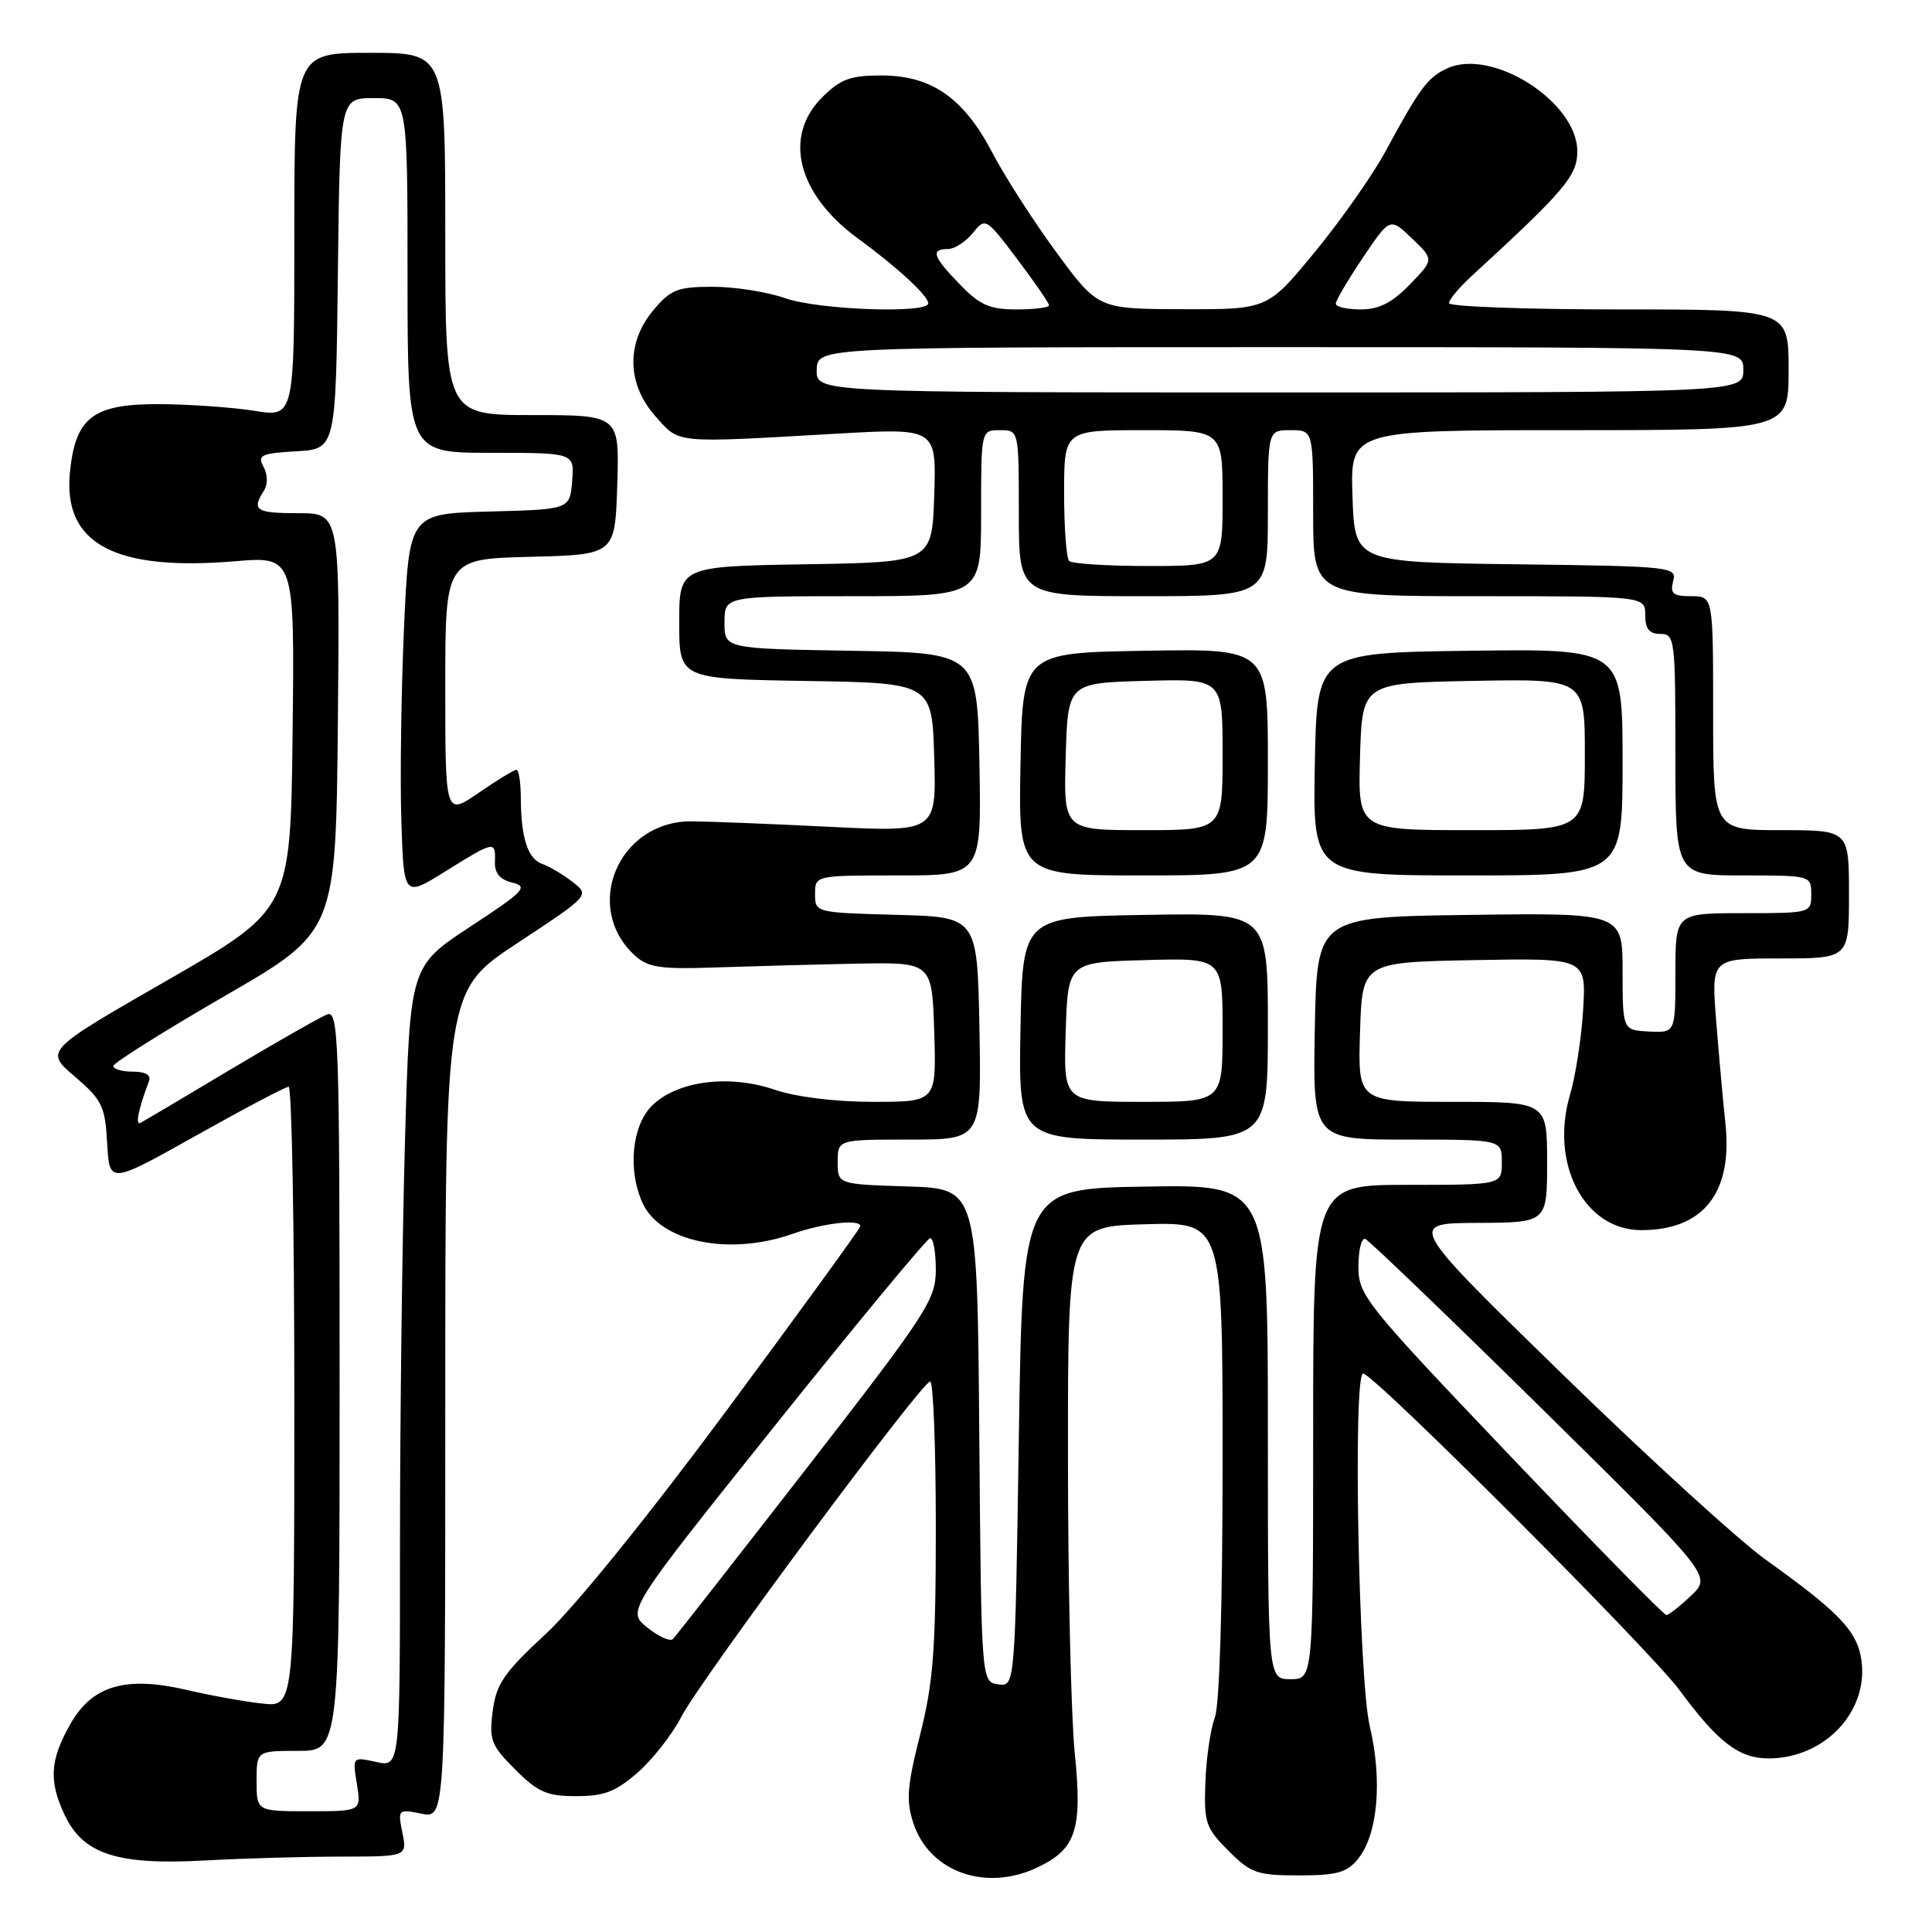 <?xml version="1.0" encoding="UTF-8" standalone="no"?>
<!DOCTYPE svg PUBLIC "-//W3C//DTD SVG 1.1//EN" "http://www.w3.org/Graphics/SVG/1.1/DTD/svg11.dtd" >
<svg xmlns="http://www.w3.org/2000/svg" xmlns:xlink="http://www.w3.org/1999/xlink" version="1.1" viewBox="0 0 256 256">
 <g >
 <path fill="currentColor"
d=" M 137.45 247.45 C 142.60 245.01 143.44 242.45 142.41 232.29 C 141.92 227.45 141.51 209.78 141.51 193.00 C 141.50 162.50 141.50 162.50 151.75 162.22 C 162.00 161.93 162.00 161.93 162.00 193.40 C 162.00 212.64 161.60 225.93 160.97 227.59 C 160.40 229.08 159.84 232.93 159.72 236.13 C 159.52 241.51 159.75 242.21 162.77 245.23 C 165.74 248.21 166.58 248.50 172.11 248.50 C 177.14 248.50 178.48 248.13 179.94 246.32 C 182.57 243.08 183.20 235.94 181.50 228.73 C 180.01 222.44 179.26 182.00 180.62 182.00 C 182.02 182.00 218.68 218.71 222.60 224.02 C 227.61 230.84 230.44 233.00 234.32 233.00 C 241.96 233.00 247.88 226.49 246.57 219.51 C 245.90 215.96 243.43 213.44 234.00 206.69 C 230.43 204.14 218.28 193.05 207.00 182.06 C 186.50 162.08 186.50 162.08 195.75 162.04 C 205.00 162.00 205.00 162.00 205.00 154.00 C 205.00 146.00 205.00 146.00 192.46 146.00 C 179.92 146.00 179.92 146.00 180.21 136.75 C 180.50 127.50 180.50 127.50 195.33 127.22 C 210.17 126.95 210.17 126.95 209.78 133.72 C 209.56 137.45 208.78 142.54 208.04 145.04 C 205.33 154.21 209.94 163.00 217.47 163.00 C 225.73 163.00 229.63 158.03 228.62 148.80 C 228.31 145.89 227.76 139.79 227.40 135.25 C 226.75 127.00 226.75 127.00 235.87 127.00 C 245.00 127.00 245.00 127.00 245.00 118.50 C 245.00 110.00 245.00 110.00 236.00 110.00 C 227.00 110.00 227.00 110.00 227.00 94.50 C 227.00 79.00 227.00 79.00 224.09 79.00 C 221.69 79.00 221.28 78.66 221.70 77.02 C 222.21 75.10 221.59 75.03 200.86 74.77 C 179.50 74.50 179.50 74.50 179.21 65.75 C 178.92 57.00 178.92 57.00 207.96 57.00 C 237.00 57.00 237.00 57.00 237.00 49.00 C 237.00 41.00 237.00 41.00 214.50 41.00 C 202.12 41.00 192.00 40.62 192.00 40.17 C 192.00 39.71 193.33 38.11 194.95 36.62 C 207.35 25.24 209.00 23.30 209.00 20.05 C 209.00 13.51 197.76 6.33 191.78 9.05 C 189.18 10.24 188.14 11.64 183.55 20.12 C 181.87 23.22 177.68 29.18 174.24 33.37 C 167.97 41.00 167.97 41.00 156.74 40.97 C 145.50 40.94 145.50 40.94 140.00 33.47 C 136.97 29.35 133.15 23.41 131.50 20.25 C 127.68 12.96 123.44 10.00 116.78 10.00 C 112.66 10.00 111.36 10.48 108.92 12.92 C 103.74 18.11 105.67 25.73 113.66 31.58 C 118.86 35.38 123.00 39.20 123.00 40.19 C 123.00 41.59 108.45 41.07 104.00 39.50 C 101.66 38.68 97.37 38.00 94.46 38.00 C 89.79 38.00 88.88 38.36 86.59 41.08 C 82.94 45.42 83.05 50.90 86.87 55.18 C 90.11 58.81 89.07 58.71 110.79 57.47 C 124.08 56.71 124.08 56.71 123.79 65.60 C 123.50 74.50 123.50 74.50 106.75 74.77 C 90.00 75.05 90.00 75.05 90.00 82.50 C 90.00 89.95 90.00 89.95 106.75 90.23 C 123.50 90.50 123.50 90.50 123.79 100.38 C 124.08 110.26 124.08 110.26 109.79 109.55 C 101.93 109.16 93.75 108.84 91.61 108.83 C 81.91 108.80 77.11 120.27 84.17 126.65 C 85.89 128.21 87.58 128.45 94.86 128.19 C 99.61 128.03 108.00 127.80 113.50 127.69 C 123.50 127.50 123.50 127.50 123.79 136.75 C 124.08 146.00 124.08 146.00 115.72 146.00 C 110.66 146.00 105.49 145.36 102.64 144.39 C 96.56 142.32 89.68 143.23 86.37 146.53 C 83.72 149.19 83.16 155.06 85.14 159.40 C 87.49 164.57 96.63 166.45 105.00 163.50 C 109.12 162.05 114.00 161.50 114.00 162.48 C 114.00 162.75 106.08 173.66 96.40 186.73 C 85.97 200.81 76.16 212.95 72.32 216.50 C 66.77 221.64 65.76 223.11 65.29 226.72 C 64.79 230.56 65.07 231.27 68.27 234.47 C 71.28 237.48 72.47 238.00 76.37 238.00 C 80.06 238.00 81.61 237.40 84.53 234.84 C 86.50 233.11 89.11 229.77 90.31 227.43 C 92.80 222.61 122.10 183.12 123.25 183.05 C 123.66 183.02 124.00 191.69 124.00 202.31 C 124.00 218.55 123.67 222.92 121.93 229.82 C 120.19 236.69 120.04 238.60 121.03 241.59 C 123.16 248.04 130.61 250.70 137.45 247.45 Z  M 45.22 246.01 C 53.95 246.00 53.95 246.00 53.32 242.84 C 52.70 239.75 52.75 239.70 55.84 240.32 C 59.00 240.95 59.00 240.95 59.00 186.11 C 59.00 131.26 59.00 131.26 68.58 124.95 C 78.16 118.63 78.16 118.63 75.83 116.83 C 74.55 115.84 72.76 114.79 71.86 114.48 C 69.95 113.84 69.03 111.03 69.01 105.75 C 69.01 103.69 68.74 102.00 68.43 102.00 C 68.12 102.00 65.87 103.37 63.43 105.05 C 59.00 108.10 59.00 108.10 59.00 91.08 C 59.00 74.07 59.00 74.07 70.25 73.78 C 81.50 73.50 81.50 73.50 81.79 64.25 C 82.08 55.00 82.08 55.00 70.54 55.00 C 59.00 55.00 59.00 55.00 59.00 31.00 C 59.00 7.00 59.00 7.00 49.00 7.00 C 39.00 7.00 39.00 7.00 39.00 31.14 C 39.00 55.28 39.00 55.28 33.75 54.44 C 30.86 53.98 25.25 53.58 21.28 53.55 C 12.32 53.49 9.97 55.27 9.26 62.67 C 8.37 72.05 15.18 75.70 31.13 74.37 C 39.04 73.71 39.04 73.71 38.77 97.10 C 38.50 120.50 38.50 120.50 22.21 129.87 C 5.91 139.23 5.91 139.23 9.91 142.65 C 13.54 145.76 13.93 146.57 14.20 151.49 C 14.50 156.91 14.50 156.91 26.00 150.46 C 32.33 146.91 37.84 144.00 38.25 144.00 C 38.66 144.00 39.00 162.50 39.00 185.10 C 39.00 226.20 39.00 226.20 34.75 225.73 C 32.41 225.48 27.94 224.67 24.82 223.94 C 16.62 222.03 12.22 223.32 9.29 228.50 C 6.61 233.24 6.45 236.03 8.58 240.52 C 11.02 245.68 15.53 247.15 27.00 246.53 C 32.23 246.24 40.43 246.01 45.22 246.01 Z  M 132.26 223.18 C 130.03 222.86 130.03 222.86 129.76 190.18 C 129.50 157.50 129.50 157.50 120.25 157.21 C 111.00 156.92 111.00 156.92 111.00 153.96 C 111.00 151.00 111.00 151.00 120.53 151.00 C 130.05 151.00 130.05 151.00 129.78 136.25 C 129.50 121.50 129.50 121.50 118.75 121.22 C 108.07 120.93 108.00 120.92 108.00 118.47 C 108.00 116.00 108.00 116.00 119.03 116.00 C 130.05 116.00 130.05 116.00 129.78 101.25 C 129.50 86.50 129.50 86.50 112.75 86.23 C 96.00 85.95 96.00 85.95 96.00 82.48 C 96.00 79.00 96.00 79.00 113.00 79.00 C 130.00 79.00 130.00 79.00 130.00 68.00 C 130.00 57.00 130.00 57.00 132.50 57.00 C 135.00 57.00 135.00 57.00 135.00 68.00 C 135.00 79.00 135.00 79.00 151.50 79.00 C 168.00 79.00 168.00 79.00 168.00 68.00 C 168.00 57.00 168.00 57.00 171.00 57.00 C 174.00 57.00 174.00 57.00 174.00 68.00 C 174.00 79.00 174.00 79.00 196.00 79.00 C 218.00 79.00 218.00 79.00 218.00 81.50 C 218.00 83.33 218.53 84.00 220.00 84.00 C 221.92 84.00 222.00 84.67 222.00 100.00 C 222.00 116.00 222.00 116.00 231.00 116.00 C 239.93 116.00 240.00 116.02 240.00 118.50 C 240.00 120.98 239.93 121.00 231.00 121.00 C 222.00 121.00 222.00 121.00 222.00 128.93 C 222.00 136.86 222.00 136.86 218.50 136.68 C 215.01 136.50 215.01 136.50 215.00 128.73 C 215.00 120.96 215.00 120.96 194.75 121.23 C 174.50 121.50 174.50 121.50 174.22 136.25 C 173.95 151.00 173.95 151.00 186.47 151.00 C 199.00 151.00 199.00 151.00 199.00 154.00 C 199.00 157.00 199.00 157.00 186.50 157.00 C 174.00 157.00 174.00 157.00 174.00 189.75 C 174.00 222.50 174.00 222.50 171.00 222.50 C 168.00 222.50 168.00 222.50 168.00 189.73 C 168.00 156.95 168.00 156.95 151.75 157.23 C 135.50 157.50 135.50 157.50 135.00 190.50 C 134.50 223.50 134.50 223.50 132.26 223.18 Z  M 168.00 135.98 C 168.00 120.95 168.00 120.95 151.75 121.23 C 135.50 121.50 135.50 121.50 135.22 136.25 C 134.95 151.00 134.95 151.00 151.47 151.00 C 168.00 151.00 168.00 151.00 168.00 135.98 Z  M 168.00 100.98 C 168.00 85.95 168.00 85.95 151.75 86.23 C 135.50 86.50 135.50 86.50 135.22 101.25 C 134.95 116.00 134.95 116.00 151.47 116.00 C 168.00 116.00 168.00 116.00 168.00 100.98 Z  M 215.00 100.98 C 215.00 85.96 215.00 85.96 194.75 86.23 C 174.50 86.50 174.50 86.50 174.22 101.25 C 173.95 116.00 173.95 116.00 194.47 116.00 C 215.00 116.00 215.00 116.00 215.00 100.98 Z  M 85.77 215.66 C 83.05 213.46 83.05 213.46 102.77 188.79 C 113.62 175.23 122.84 164.10 123.25 164.06 C 123.66 164.03 124.00 165.91 124.00 168.25 C 123.99 172.22 122.88 173.93 106.92 194.50 C 97.52 206.60 89.54 216.80 89.17 217.18 C 88.80 217.55 87.27 216.86 85.77 215.66 Z  M 200.10 192.91 C 180.85 172.70 180.00 171.65 180.00 167.82 C 180.00 165.63 180.41 163.98 180.91 164.17 C 181.40 164.35 191.93 174.47 204.31 186.66 C 226.80 208.82 226.80 208.82 224.10 211.41 C 222.61 212.83 221.12 214.00 220.80 214.00 C 220.47 214.00 211.16 204.51 200.10 192.91 Z  M 141.67 74.33 C 141.30 73.97 141.00 69.92 141.00 65.33 C 141.00 57.00 141.00 57.00 151.50 57.00 C 162.00 57.00 162.00 57.00 162.00 66.00 C 162.00 75.00 162.00 75.00 152.17 75.00 C 146.76 75.00 142.03 74.70 141.67 74.33 Z  M 108.22 49.00 C 108.30 46.00 108.30 46.00 169.65 46.00 C 231.00 46.00 231.00 46.00 231.00 49.00 C 231.00 52.00 231.00 52.00 169.57 52.00 C 108.13 52.00 108.13 52.00 108.22 49.00 Z  M 127.20 37.70 C 123.61 34.01 123.27 33.00 125.59 33.00 C 126.46 33.00 127.95 32.05 128.89 30.89 C 130.58 28.80 130.62 28.82 134.80 34.35 C 137.11 37.41 139.00 40.16 139.00 40.46 C 139.00 40.76 137.06 41.00 134.70 41.00 C 131.14 41.00 129.84 40.43 127.20 37.70 Z  M 177.00 40.24 C 177.00 39.82 178.62 37.07 180.59 34.14 C 184.19 28.80 184.19 28.80 187.10 31.60 C 190.02 34.39 190.02 34.39 186.81 37.69 C 184.46 40.12 182.73 41.00 180.30 41.00 C 178.49 41.00 177.00 40.66 177.00 40.24 Z  M 34.00 236.00 C 34.00 232.00 34.00 232.00 39.50 232.00 C 45.00 232.00 45.00 232.00 45.00 182.89 C 45.00 137.69 44.87 133.84 43.35 134.42 C 42.45 134.77 36.71 138.03 30.60 141.68 C 24.50 145.33 19.11 148.52 18.64 148.78 C 17.89 149.20 18.31 147.07 19.74 143.25 C 20.05 142.45 19.28 142.00 17.61 142.00 C 16.17 142.00 15.01 141.66 15.02 141.25 C 15.03 140.84 21.67 136.67 29.77 131.98 C 44.50 123.47 44.50 123.47 44.77 95.73 C 45.03 68.00 45.03 68.00 39.52 68.00 C 33.91 68.00 33.32 67.62 34.95 65.05 C 35.50 64.18 35.49 62.92 34.92 61.86 C 34.09 60.31 34.59 60.07 39.24 59.80 C 44.50 59.50 44.50 59.50 44.77 36.25 C 45.04 13.00 45.04 13.00 49.52 13.00 C 54.00 13.00 54.00 13.00 54.00 36.50 C 54.00 60.00 54.00 60.00 65.06 60.00 C 76.12 60.00 76.12 60.00 75.81 63.75 C 75.50 67.50 75.50 67.50 64.85 67.78 C 54.21 68.07 54.21 68.07 53.53 83.28 C 53.16 91.65 53.00 103.09 53.18 108.70 C 53.50 118.90 53.50 118.90 59.00 115.47 C 65.53 111.40 65.68 111.37 65.58 114.19 C 65.52 115.70 66.24 116.55 67.90 116.96 C 70.05 117.48 69.45 118.11 62.31 122.79 C 54.32 128.04 54.32 128.04 53.66 151.27 C 53.30 164.05 53.00 187.92 53.00 204.33 C 53.00 234.16 53.00 234.16 49.85 233.47 C 46.70 232.78 46.70 232.78 47.29 236.39 C 47.87 240.00 47.87 240.00 40.94 240.00 C 34.00 240.00 34.00 240.00 34.00 236.00 Z  M 141.21 136.75 C 141.50 127.50 141.50 127.50 151.75 127.22 C 162.00 126.93 162.00 126.93 162.00 136.47 C 162.00 146.00 162.00 146.00 151.46 146.00 C 140.92 146.00 140.92 146.00 141.21 136.75 Z  M 141.21 100.25 C 141.50 90.50 141.50 90.50 151.75 90.22 C 162.00 89.93 162.00 89.93 162.00 99.97 C 162.00 110.00 162.00 110.00 151.46 110.00 C 140.93 110.00 140.93 110.00 141.21 100.25 Z  M 180.21 100.25 C 180.50 90.50 180.50 90.50 195.25 90.22 C 210.00 89.95 210.00 89.95 210.00 99.97 C 210.00 110.00 210.00 110.00 194.96 110.00 C 179.93 110.00 179.93 110.00 180.21 100.25 Z "/>
</g>
</svg>